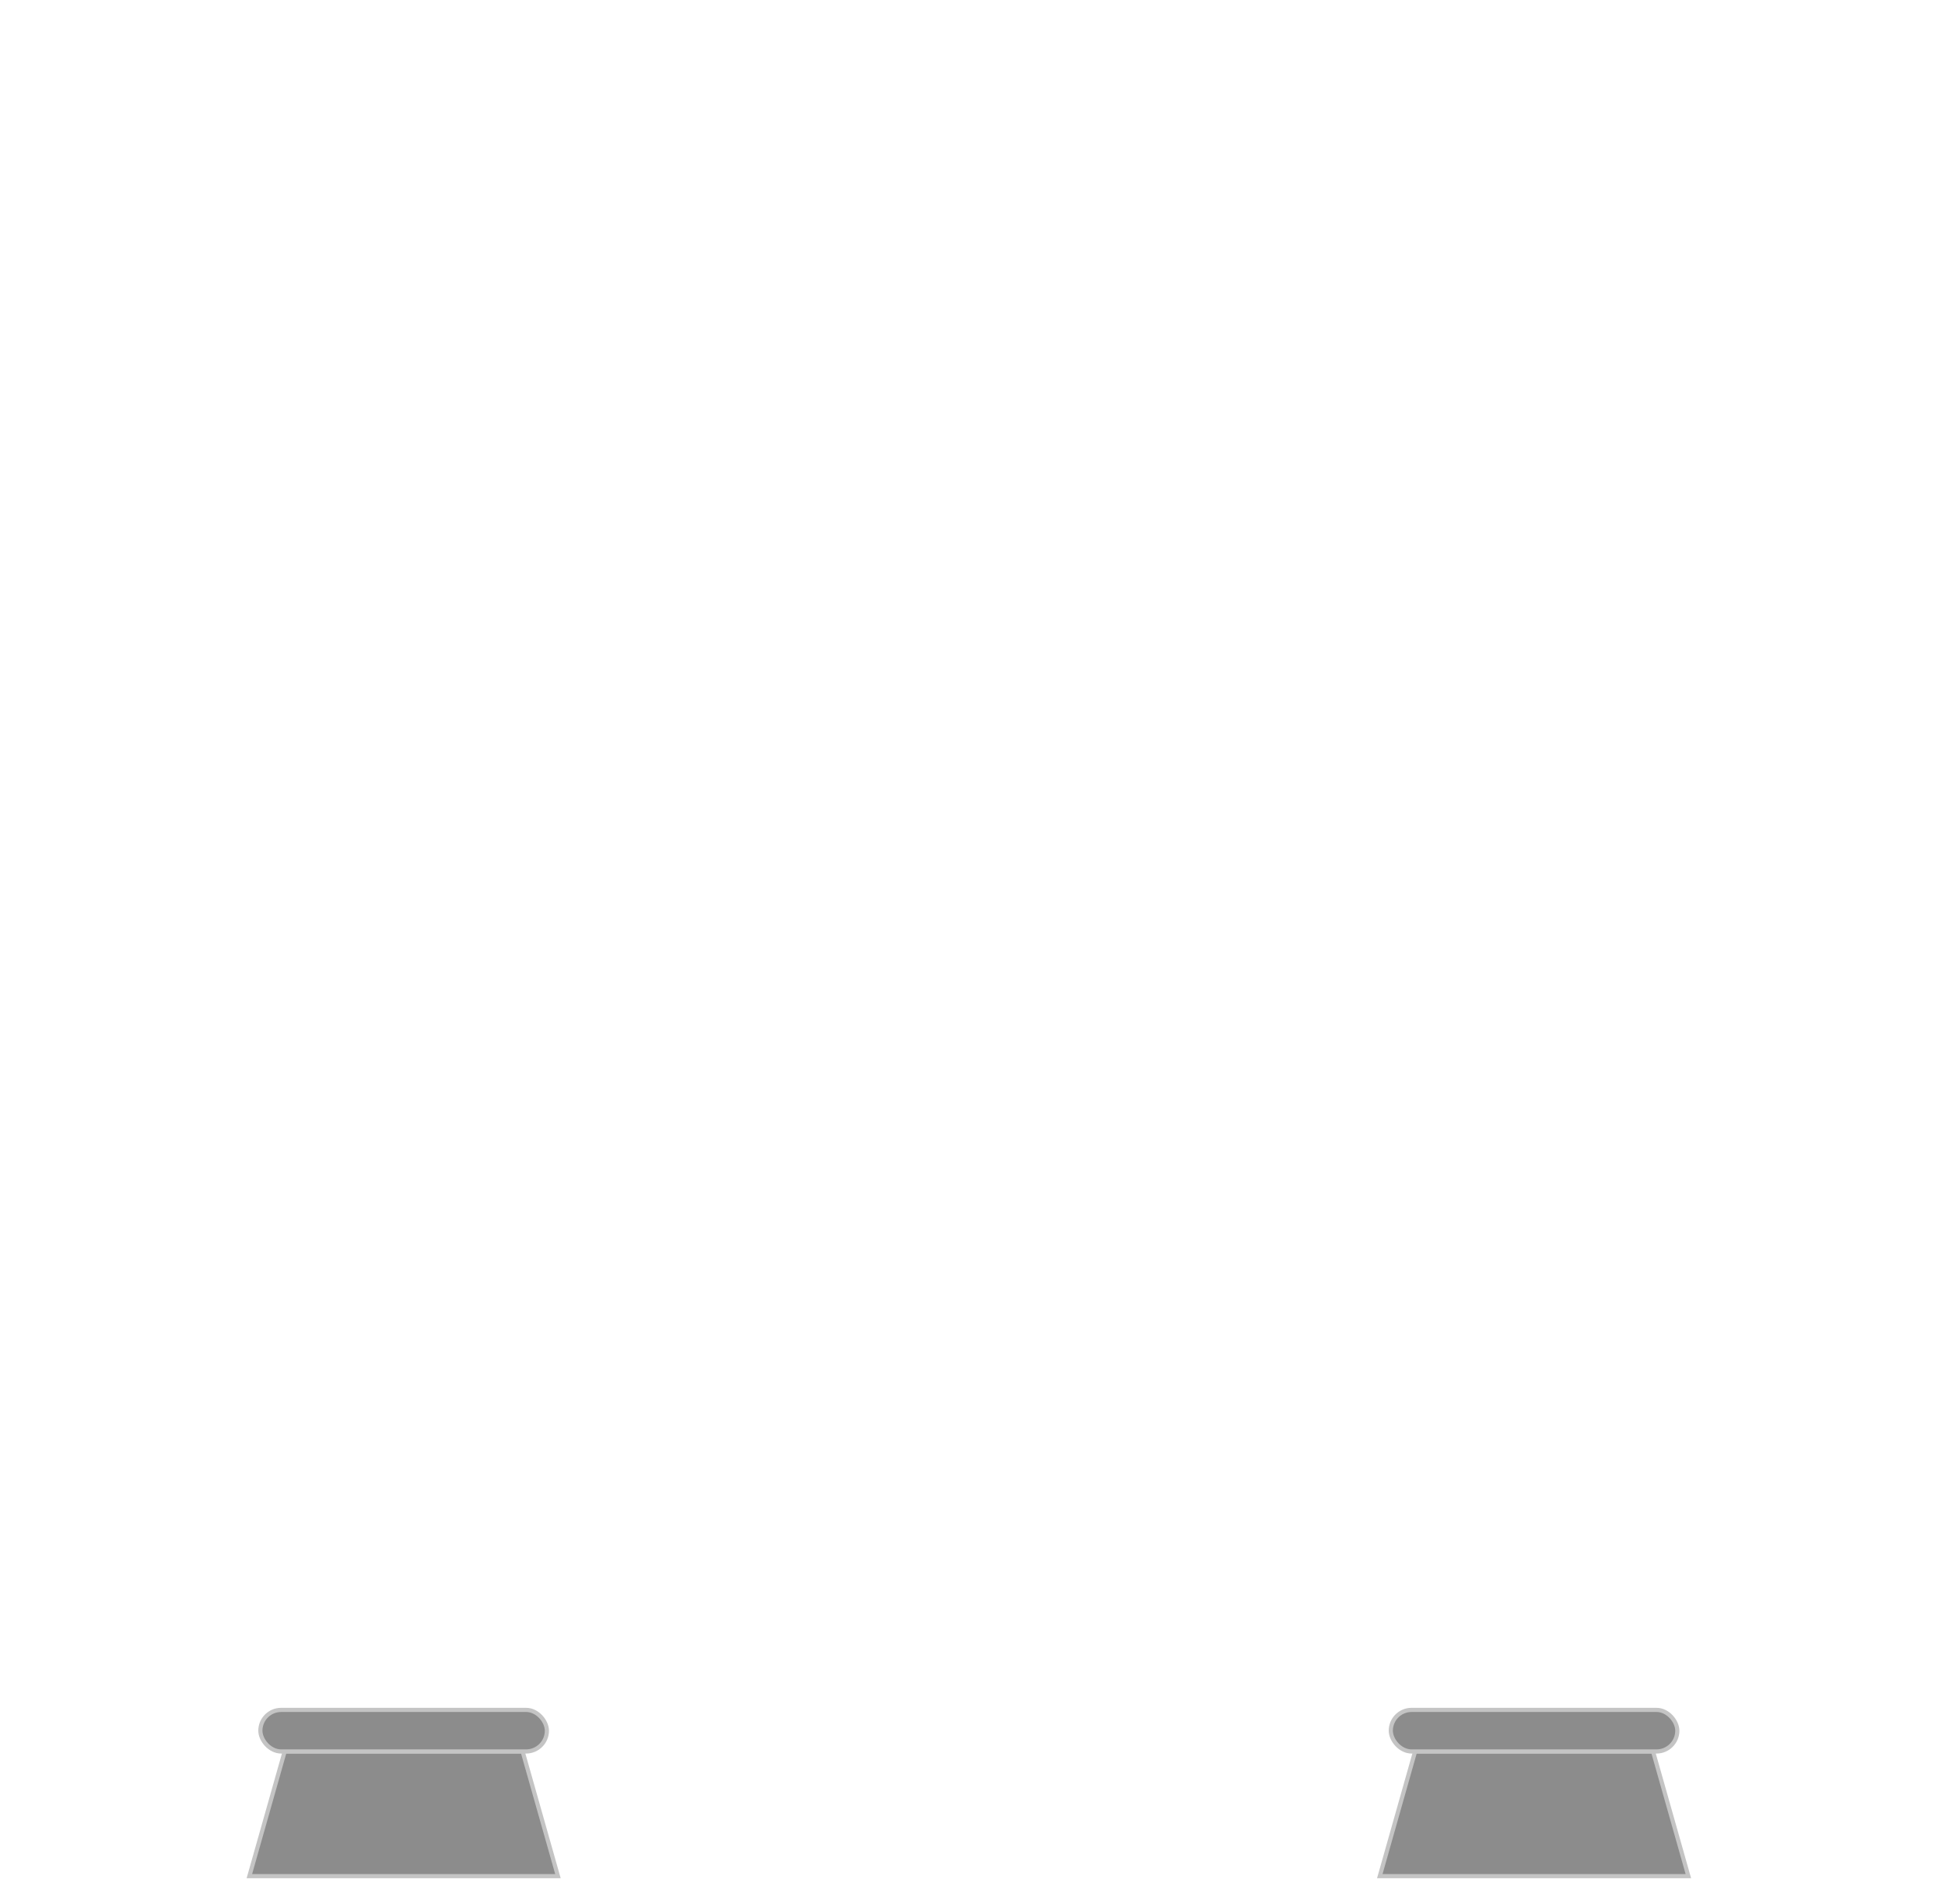 <?xml version="1.0" encoding="UTF-8"?>
<!DOCTYPE svg PUBLIC "-//W3C//DTD SVG 1.1//EN" "http://www.w3.org/Graphics/SVG/1.1/DTD/svg11.dtd">
<svg xmlns="http://www.w3.org/2000/svg" xmlns:xlink="http://www.w3.org/1999/xlink" version="1.1" width="468px" height="458px" viewBox="-0.5 -0.5 468 458"><defs/><g><rect x="-0.25" y="0" width="466.5" height="457" fill="none" stroke="none" pointer-events="all"/><path d="M 59.5 450.88 L 68 420.88 L 125.25 420.88 L 133.75 450.88 Z" fill="#8c8c8c" stroke="#c4c4c4" stroke-miterlimit="10" pointer-events="none"/><rect x="62.15" y="410.88" width="68.94" height="10" rx="5" ry="5" fill="#8c8c8c" stroke="#c4c4c4" pointer-events="none"/><path d="M 331.5 450.88 L 340 420.88 L 397.25 420.88 L 405.75 450.88 Z" fill="#8c8c8c" stroke="#c4c4c4" stroke-miterlimit="10" pointer-events="none"/><rect x="334.15" y="410.88" width="68.94" height="10" rx="5" ry="5" fill="#8c8c8c" stroke="#c4c4c4" pointer-events="none"/></g></svg>
